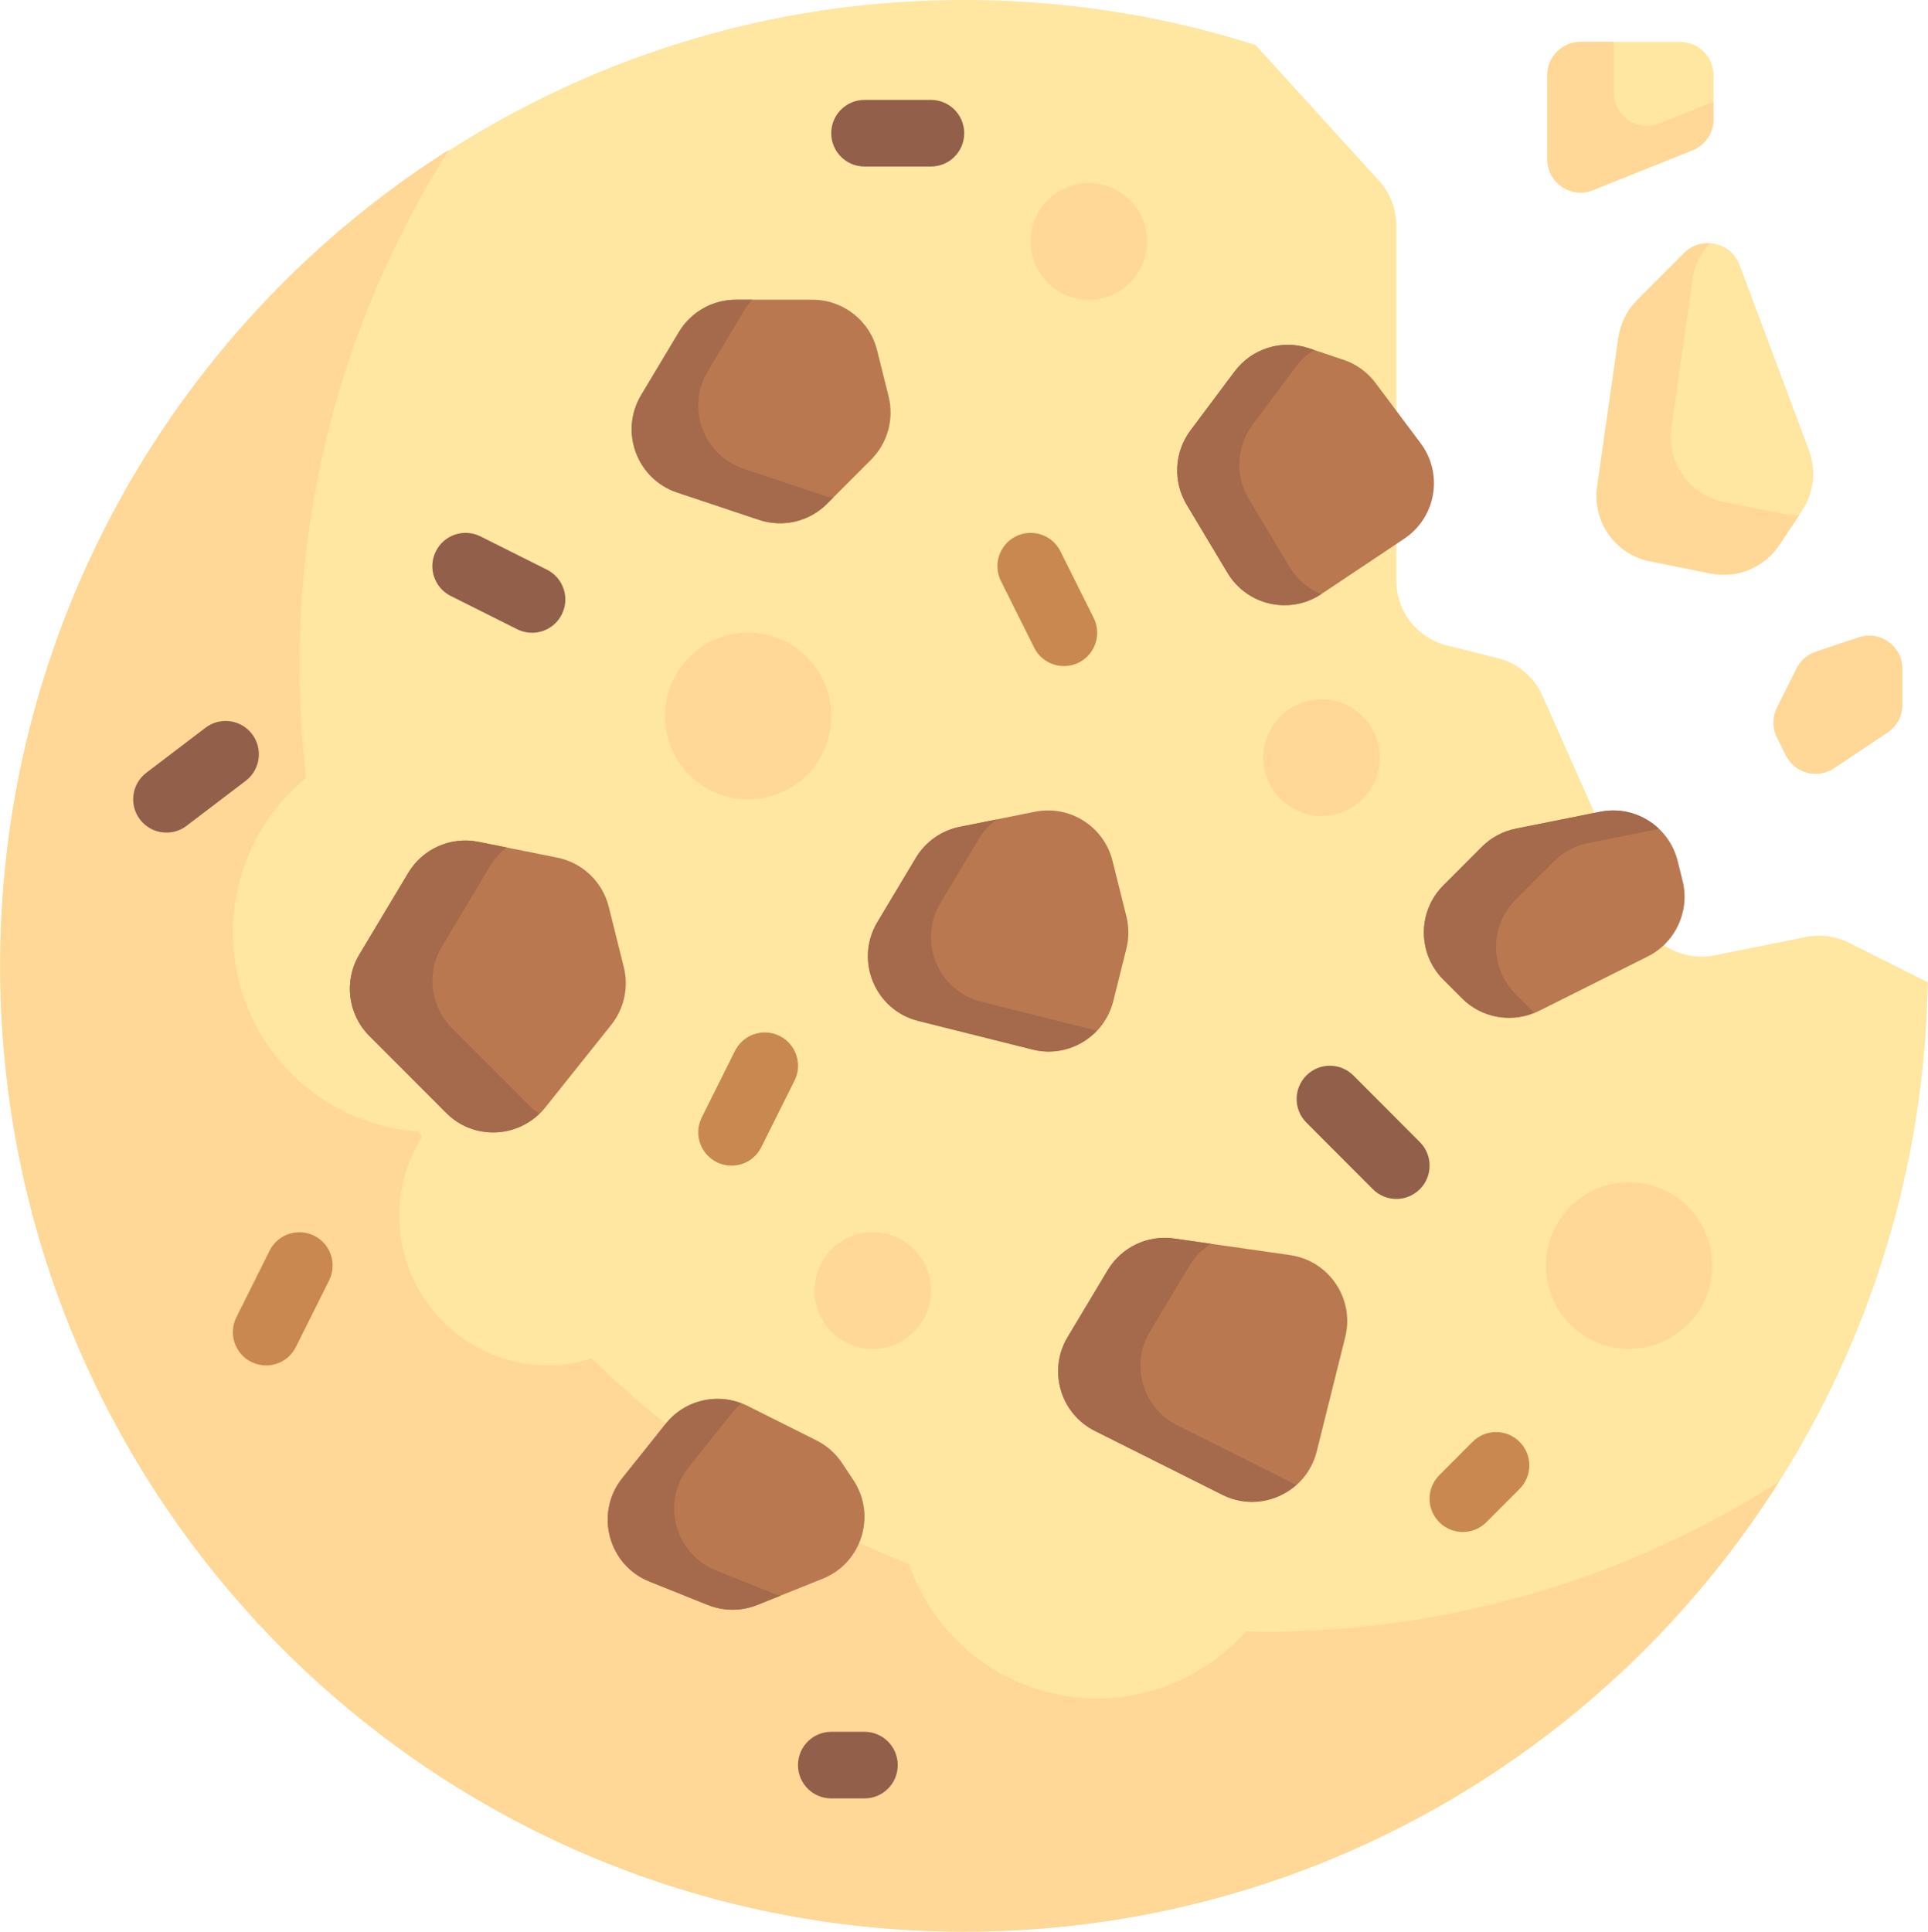 <svg width="552" height="553" viewBox="0 0 552 553" fill="none" xmlns="http://www.w3.org/2000/svg">
<g id="cookies-svgrepo-com 1" clip-path="url(#clip0_1_46)">
<g id="cookie">
<path id="Vector" d="M517.103 268.248L490.861 273.506C482.128 275.256 473.351 270.705 469.734 262.552L441.624 199.188C439.244 193.823 434.531 189.857 428.847 188.433L414.203 184.766C405.729 182.643 399.785 175.017 399.785 166.266V64.592C399.785 59.841 398.014 55.26 394.819 51.748L359.463 12.88C327.586 2.767 293.224 -1.744 257.499 0.612C120.195 9.674 8.966 121.57 0.588 259.165C-9.188 419.727 117.899 553 276.059 553C426.914 553 549.422 431.734 551.941 281.208L529.35 269.892C525.563 267.994 521.254 267.416 517.103 268.248Z" fill="#FFE6A1"/>
<g id="Group">
<path id="Vector_2" d="M361.714 467.189C360.039 467.189 358.388 467.093 356.72 467.063C346.263 478.815 331.08 486.258 314.128 486.258C289.159 486.258 267.988 470.175 260.229 447.809C226.075 434.268 195.269 414.122 169.379 388.905C165.462 390.088 161.394 390.913 157.093 390.913C133.44 390.913 114.265 371.703 114.265 348.008C114.265 339.732 116.715 332.073 120.766 325.519C120.476 325 120.167 324.495 119.879 323.974C90.171 321.956 66.68 297.239 66.68 266.965C66.68 249.123 74.837 233.198 87.614 222.706C86.403 212.195 85.714 201.526 85.714 190.689C85.714 136.308 101.448 85.638 128.513 42.876C51.334 91.898 0.059 178.174 0.059 276.5C0.059 429.207 123.629 553 276.059 553C374.208 553 460.326 501.633 509.261 424.314C466.576 451.427 415.998 467.189 361.714 467.189Z" fill="#FFD796"/>
<path id="Vector_3" d="M214.198 228.827C227.338 228.827 237.991 218.156 237.991 204.991C237.991 191.827 227.338 181.155 214.198 181.155C201.057 181.155 190.404 191.827 190.404 204.991C190.404 218.156 201.057 228.827 214.198 228.827Z" fill="#FFD796"/>
<path id="Vector_4" d="M466.404 386.146C479.545 386.146 490.198 375.474 490.198 362.31C490.198 349.146 479.545 338.474 466.404 338.474C453.264 338.474 442.611 349.146 442.611 362.31C442.611 375.474 453.264 386.146 466.404 386.146Z" fill="#FFD796"/>
<path id="Vector_5" d="M249.887 386.146C259.085 386.146 266.542 378.676 266.542 369.461C266.542 360.246 259.085 352.776 249.887 352.776C240.689 352.776 233.232 360.246 233.232 369.461C233.232 378.676 240.689 386.146 249.887 386.146Z" fill="#FFD796"/>
<path id="Vector_6" d="M378.37 233.594C387.568 233.594 395.025 226.124 395.025 216.909C395.025 207.694 387.568 200.224 378.37 200.224C369.172 200.224 361.715 207.694 361.715 216.909C361.715 226.124 369.172 233.594 378.37 233.594Z" fill="#FFD796"/>
<path id="Vector_7" d="M311.75 85.81C320.948 85.81 328.404 78.34 328.404 69.125C328.404 59.91 320.948 52.44 311.75 52.44C302.551 52.44 295.095 59.91 295.095 69.125C295.095 78.34 302.551 85.81 311.75 85.81Z" fill="#FFD796"/>
</g>
<g id="Group_2">
<path id="Vector_8" d="M262.21 245.595L251.207 263.966C244.631 274.946 250.513 289.17 262.913 292.276L295.662 300.478C305.861 303.032 316.196 296.821 318.744 286.603L322.491 271.59C323.249 268.553 323.249 265.377 322.491 262.34L318.53 246.466C316.066 236.591 306.294 230.396 296.331 232.392L274.799 236.706C269.54 237.761 264.97 240.988 262.21 245.595Z" fill="#B97850"/>
<path id="Vector_9" d="M317.143 363.633L305.669 382.792C299.965 392.317 303.561 404.691 313.478 409.659L350.007 427.956C360.898 433.413 374.032 427.36 376.986 415.526L380.748 400.448L385.146 382.822C387.883 371.853 380.546 360.919 369.371 359.319L336.155 354.565C328.576 353.48 321.083 357.054 317.143 363.633Z" fill="#B97850"/>
<path id="Vector_10" d="M116.883 249.885L102.879 273.267C98.385 280.771 99.566 290.375 105.741 296.562L127.78 318.642C135.803 326.679 149.016 325.946 156.104 317.071L174.998 293.41C178.709 288.763 180.041 282.647 178.6 276.873L174.291 259.604C172.506 252.454 166.771 246.976 159.558 245.53L136.937 240.998C129.049 239.417 121.022 242.974 116.883 249.885Z" fill="#B97850"/>
<path id="Vector_11" d="M194.376 95.067L183.578 113.098C177.313 123.559 182.328 137.142 193.88 141L217.313 148.825C224.153 151.108 231.693 149.325 236.792 144.219L249.405 131.583C254.132 126.847 256.033 119.972 254.412 113.474L251.113 100.255C248.994 91.764 241.38 85.809 232.645 85.809H210.697C204.013 85.81 197.817 89.325 194.376 95.067Z" fill="#B97850"/>
<path id="Vector_12" d="M424.259 242.445L413.242 253.482C405.809 260.929 405.809 273.003 413.242 280.45L418.634 285.851C424.428 291.656 433.277 293.094 440.606 289.423L471.782 273.807C479.761 269.81 483.9 260.798 481.736 252.127L480.324 246.468C477.861 236.593 468.088 230.398 458.125 232.394L433.987 237.231C430.301 237.967 426.917 239.783 424.259 242.445Z" fill="#B97850"/>
<path id="Vector_13" d="M353.484 106.34L340.843 123.226C336.199 129.428 335.767 137.831 339.748 144.479L351.445 164.008C357.036 173.344 369.283 176.102 378.325 170.064L402.076 154.201C411.169 148.128 413.301 135.65 406.745 126.893L393.834 109.646C391.51 106.543 388.299 104.223 384.625 102.997L374.73 99.692C366.957 97.095 358.399 99.773 353.484 106.34Z" fill="#B97850"/>
<path id="Vector_14" d="M190.601 407.605L178.172 423.169C170.193 433.161 174.107 448.034 185.967 452.787L202.662 459.477C207.201 461.296 212.262 461.296 216.8 459.477L235.536 451.968C246.761 447.471 251.011 433.764 244.305 423.686L241.087 418.85C239.249 416.088 236.725 413.857 233.762 412.372L213.979 402.462C205.948 398.441 196.207 400.585 190.601 407.605Z" fill="#B97850"/>
</g>
<g id="Group_3">
<path id="Vector_15" d="M151.399 316.378L129.36 294.299C123.184 288.112 122.003 278.507 126.497 271.005L140.501 247.622C141.696 245.628 143.274 244.009 145.02 242.618L136.938 241C129.05 239.42 121.022 242.978 116.883 249.887L102.879 273.269C98.385 280.773 99.566 290.377 105.741 296.565L127.78 318.644C135.216 326.093 147.052 325.914 154.394 318.794C153.342 318.095 152.328 317.31 151.399 316.378Z" fill="#A5694B"/>
<path id="Vector_16" d="M236.377 142.037L212.944 134.213C201.393 130.355 196.375 116.772 202.641 106.311L213.44 88.28C213.988 87.362 214.714 86.607 215.394 85.81H210.696C204.01 85.81 197.814 89.325 194.374 95.069L183.576 113.098C177.31 123.559 182.325 137.142 193.878 141L217.311 148.825C224.151 151.108 231.691 149.325 236.79 144.219L238.563 142.442C237.834 142.291 237.095 142.277 236.377 142.037Z" fill="#A5694B"/>
<path id="Vector_17" d="M313.721 294.995L280.972 286.793C268.572 283.687 262.689 269.463 269.267 258.483L280.269 240.112C281.579 237.925 283.319 236.079 285.326 234.598L274.799 236.708C269.541 237.761 264.969 240.989 262.21 245.597L251.207 263.968C244.631 274.948 250.513 289.173 262.913 292.278L295.662 300.48C302.561 302.208 309.461 299.862 314.031 295.042C313.927 295.016 313.825 295.021 313.721 294.995Z" fill="#A5694B"/>
<path id="Vector_18" d="M369.224 162.358L357.528 142.83C353.546 136.182 353.979 127.781 358.622 121.577L371.263 104.692C372.647 102.842 374.366 101.392 376.229 100.19L374.729 99.69C366.956 97.095 358.398 99.773 353.482 106.339L340.842 123.224C336.198 129.427 335.766 137.829 339.747 144.477L351.444 164.006C357.017 173.31 369.196 176.07 378.229 170.111C374.61 168.602 371.405 165.999 369.224 162.358Z" fill="#A5694B"/>
<path id="Vector_19" d="M433.91 284.581C426.476 277.134 426.476 265.061 433.91 257.614L444.927 246.576C447.584 243.915 450.968 242.1 454.654 241.362L474.971 237.291C470.624 233.152 464.417 231.131 458.124 232.393L433.986 237.229C430.301 237.968 426.917 239.783 424.259 242.444L413.242 253.481C405.809 260.929 405.809 273.002 413.242 280.449L418.634 285.85C424.069 291.295 432.154 292.722 439.188 289.871L433.91 284.581Z" fill="#A5694B"/>
<path id="Vector_20" d="M337.057 408.059C327.141 403.092 323.543 390.717 329.249 381.192L340.723 362.035C342.228 359.523 344.355 357.619 346.701 356.076L336.157 354.567C328.576 353.481 321.084 357.054 317.144 363.633L305.67 382.792C299.966 392.317 303.562 404.691 313.479 409.658L350.008 427.956C357.288 431.603 365.505 430.029 371.078 425.101L337.057 408.059Z" fill="#A5694B"/>
<path id="Vector_21" d="M221.696 456.29L205.001 449.6C193.143 444.848 189.228 429.974 197.206 419.982L209.635 404.418C210.424 403.43 211.31 402.566 212.246 401.775C204.585 398.836 195.813 401.076 190.601 407.605L178.172 423.169C170.193 433.161 174.107 448.034 185.967 452.787L202.662 459.477C207.201 461.296 212.262 461.296 216.8 459.477L223.46 456.808C222.87 456.636 222.269 456.52 221.696 456.29Z" fill="#A5694B"/>
</g>
<path id="Vector_22" d="M76.186 390.904C74.759 390.904 73.304 390.579 71.939 389.898C67.236 387.543 65.33 381.817 67.683 377.106L77.2 358.037C79.553 353.326 85.254 351.436 89.969 353.773C94.672 356.13 96.578 361.854 94.226 366.566L84.708 385.634C83.04 388.976 79.681 390.904 76.186 390.904Z" fill="#C98850"/>
<path id="Vector_23" d="M247.507 514.861H237.99C232.734 514.861 228.472 510.597 228.472 505.326C228.472 500.057 232.734 495.791 237.99 495.791H247.507C252.763 495.791 257.025 500.056 257.025 505.326C257.025 510.597 252.763 514.861 247.507 514.861Z" fill="#925F4A"/>
<path id="Vector_24" d="M209.429 333.706C208.003 333.706 206.547 333.381 205.182 332.701C200.479 330.344 198.573 324.619 200.926 319.908L210.444 300.84C212.791 296.138 218.493 294.238 223.213 296.575C227.916 298.932 229.822 304.657 227.469 309.368L217.952 328.437C216.284 331.779 212.923 333.706 209.429 333.706Z" fill="#C98850"/>
<g id="Group_4">
<path id="Vector_25" d="M152.326 181.155C150.9 181.155 149.444 180.83 148.079 180.149L129.045 170.615C124.342 168.258 122.436 162.533 124.789 157.822C127.136 153.121 132.842 151.211 137.558 153.558L156.592 163.092C161.295 165.449 163.201 171.173 160.849 175.884C159.181 179.227 155.82 181.155 152.326 181.155Z" fill="#925F4A"/>
<path id="Vector_26" d="M266.543 47.671H247.508C242.253 47.671 237.991 43.407 237.991 38.136C237.991 32.866 242.253 28.602 247.508 28.602H266.543C271.799 28.602 276.06 32.866 276.06 38.136C276.06 43.407 271.799 47.671 266.543 47.671Z" fill="#925F4A"/>
</g>
<path id="Vector_27" d="M304.621 190.689C301.126 190.689 297.766 188.762 296.098 185.419L286.581 166.35C284.228 161.639 286.134 155.913 290.837 153.558C295.55 151.211 301.26 153.121 303.606 157.822L313.124 176.891C315.477 181.602 313.57 187.329 308.868 189.683C307.501 190.364 306.047 190.689 304.621 190.689Z" fill="#C98850"/>
<g id="Group_5">
<path id="Vector_28" d="M43.433 237.376C42.154 236.745 40.992 235.808 40.066 234.593C36.886 230.398 37.704 224.418 41.893 221.232L58.843 208.341C63.027 205.153 68.993 205.981 72.179 210.17C75.36 214.365 74.542 220.346 70.353 223.531L53.404 236.422C50.431 238.681 46.567 238.923 43.433 237.376Z" fill="#925F4A"/>
<path id="Vector_29" d="M399.784 343.241C397.348 343.241 394.913 342.31 393.055 340.448L374.021 321.379C370.304 317.655 370.304 311.621 374.021 307.897C377.738 304.173 383.762 304.173 387.479 307.897L406.513 326.966C410.231 330.69 410.231 336.724 406.513 340.448C404.654 342.31 402.218 343.241 399.784 343.241Z" fill="#925F4A"/>
</g>
<path id="Vector_30" d="M418.818 438.586C416.383 438.586 413.947 437.655 412.09 435.793C408.372 432.069 408.372 426.035 412.09 422.311L421.607 412.776C425.325 409.052 431.348 409.052 435.065 412.776C438.783 416.5 438.783 422.534 435.065 426.258L425.548 435.793C423.688 437.655 421.254 438.586 418.818 438.586Z" fill="#C98850"/>
</g>
<g id="crumbs">
<g id="Group_6">
<path id="Vector_31" d="M443.001 21.535V45.59C443.001 52.337 449.801 56.949 456.053 54.443L484.605 43.002C488.218 41.553 490.587 38.047 490.587 34.149V21.535C490.587 16.27 486.326 12 481.07 12H452.518C447.263 12 443.001 16.27 443.001 21.535Z" fill="#FFE6A1"/>
<path id="Vector_32" d="M463.349 96.702L457.276 139.294C455.847 149.312 462.481 158.705 472.385 160.689L489.815 164.181C497.38 165.697 505.108 162.489 509.387 156.06L515.942 146.209C519.337 141.106 520.076 134.679 517.927 128.937L498.071 75.893C495.601 69.296 487.154 67.463 482.18 72.445L468.734 85.915C465.821 88.832 463.932 92.618 463.349 96.702Z" fill="#FFE6A1"/>
</g>
<g id="Group_7">
<path id="Vector_33" d="M511.062 147.244L493.632 143.752C483.726 141.767 477.094 132.375 478.522 122.357L484.595 79.766C485.138 75.968 486.906 72.498 489.478 69.675C486.895 69.544 484.243 70.377 482.18 72.442L468.733 85.913C465.821 88.83 463.931 92.616 463.35 96.7L457.277 139.29C455.848 149.31 462.482 158.702 472.387 160.686L489.817 164.178C497.38 165.692 505.109 162.486 509.388 156.057L515.122 147.44C513.773 147.467 512.422 147.517 511.062 147.244Z" fill="#FFD796"/>
<path id="Vector_34" d="M475.087 35.373C468.835 37.878 462.035 33.266 462.035 26.521V12H452.518C447.262 12 443 16.27 443 21.535V45.59C443 52.337 449.8 56.949 456.052 54.443L484.604 43.002C488.217 41.553 490.586 38.048 490.586 34.149V29.162L475.087 35.373Z" fill="#FFD796"/>
<path id="Vector_35" d="M514.367 191.337L508.741 202.609C507.402 205.293 507.402 208.452 508.741 211.136L511.308 216.282C513.868 221.411 520.336 223.133 525.099 219.952L540.442 209.705C543.09 207.936 544.68 204.959 544.68 201.772V191.499C544.68 184.992 538.316 180.396 532.153 182.455L519.868 186.557C517.475 187.355 515.495 189.074 514.367 191.337Z" fill="#FFD796"/>
</g>
</g>
</g>
<defs>
<clipPath id="clip0_1_46">
<rect width="552" height="553" fill="white"/>
</clipPath>
</defs>
</svg>
